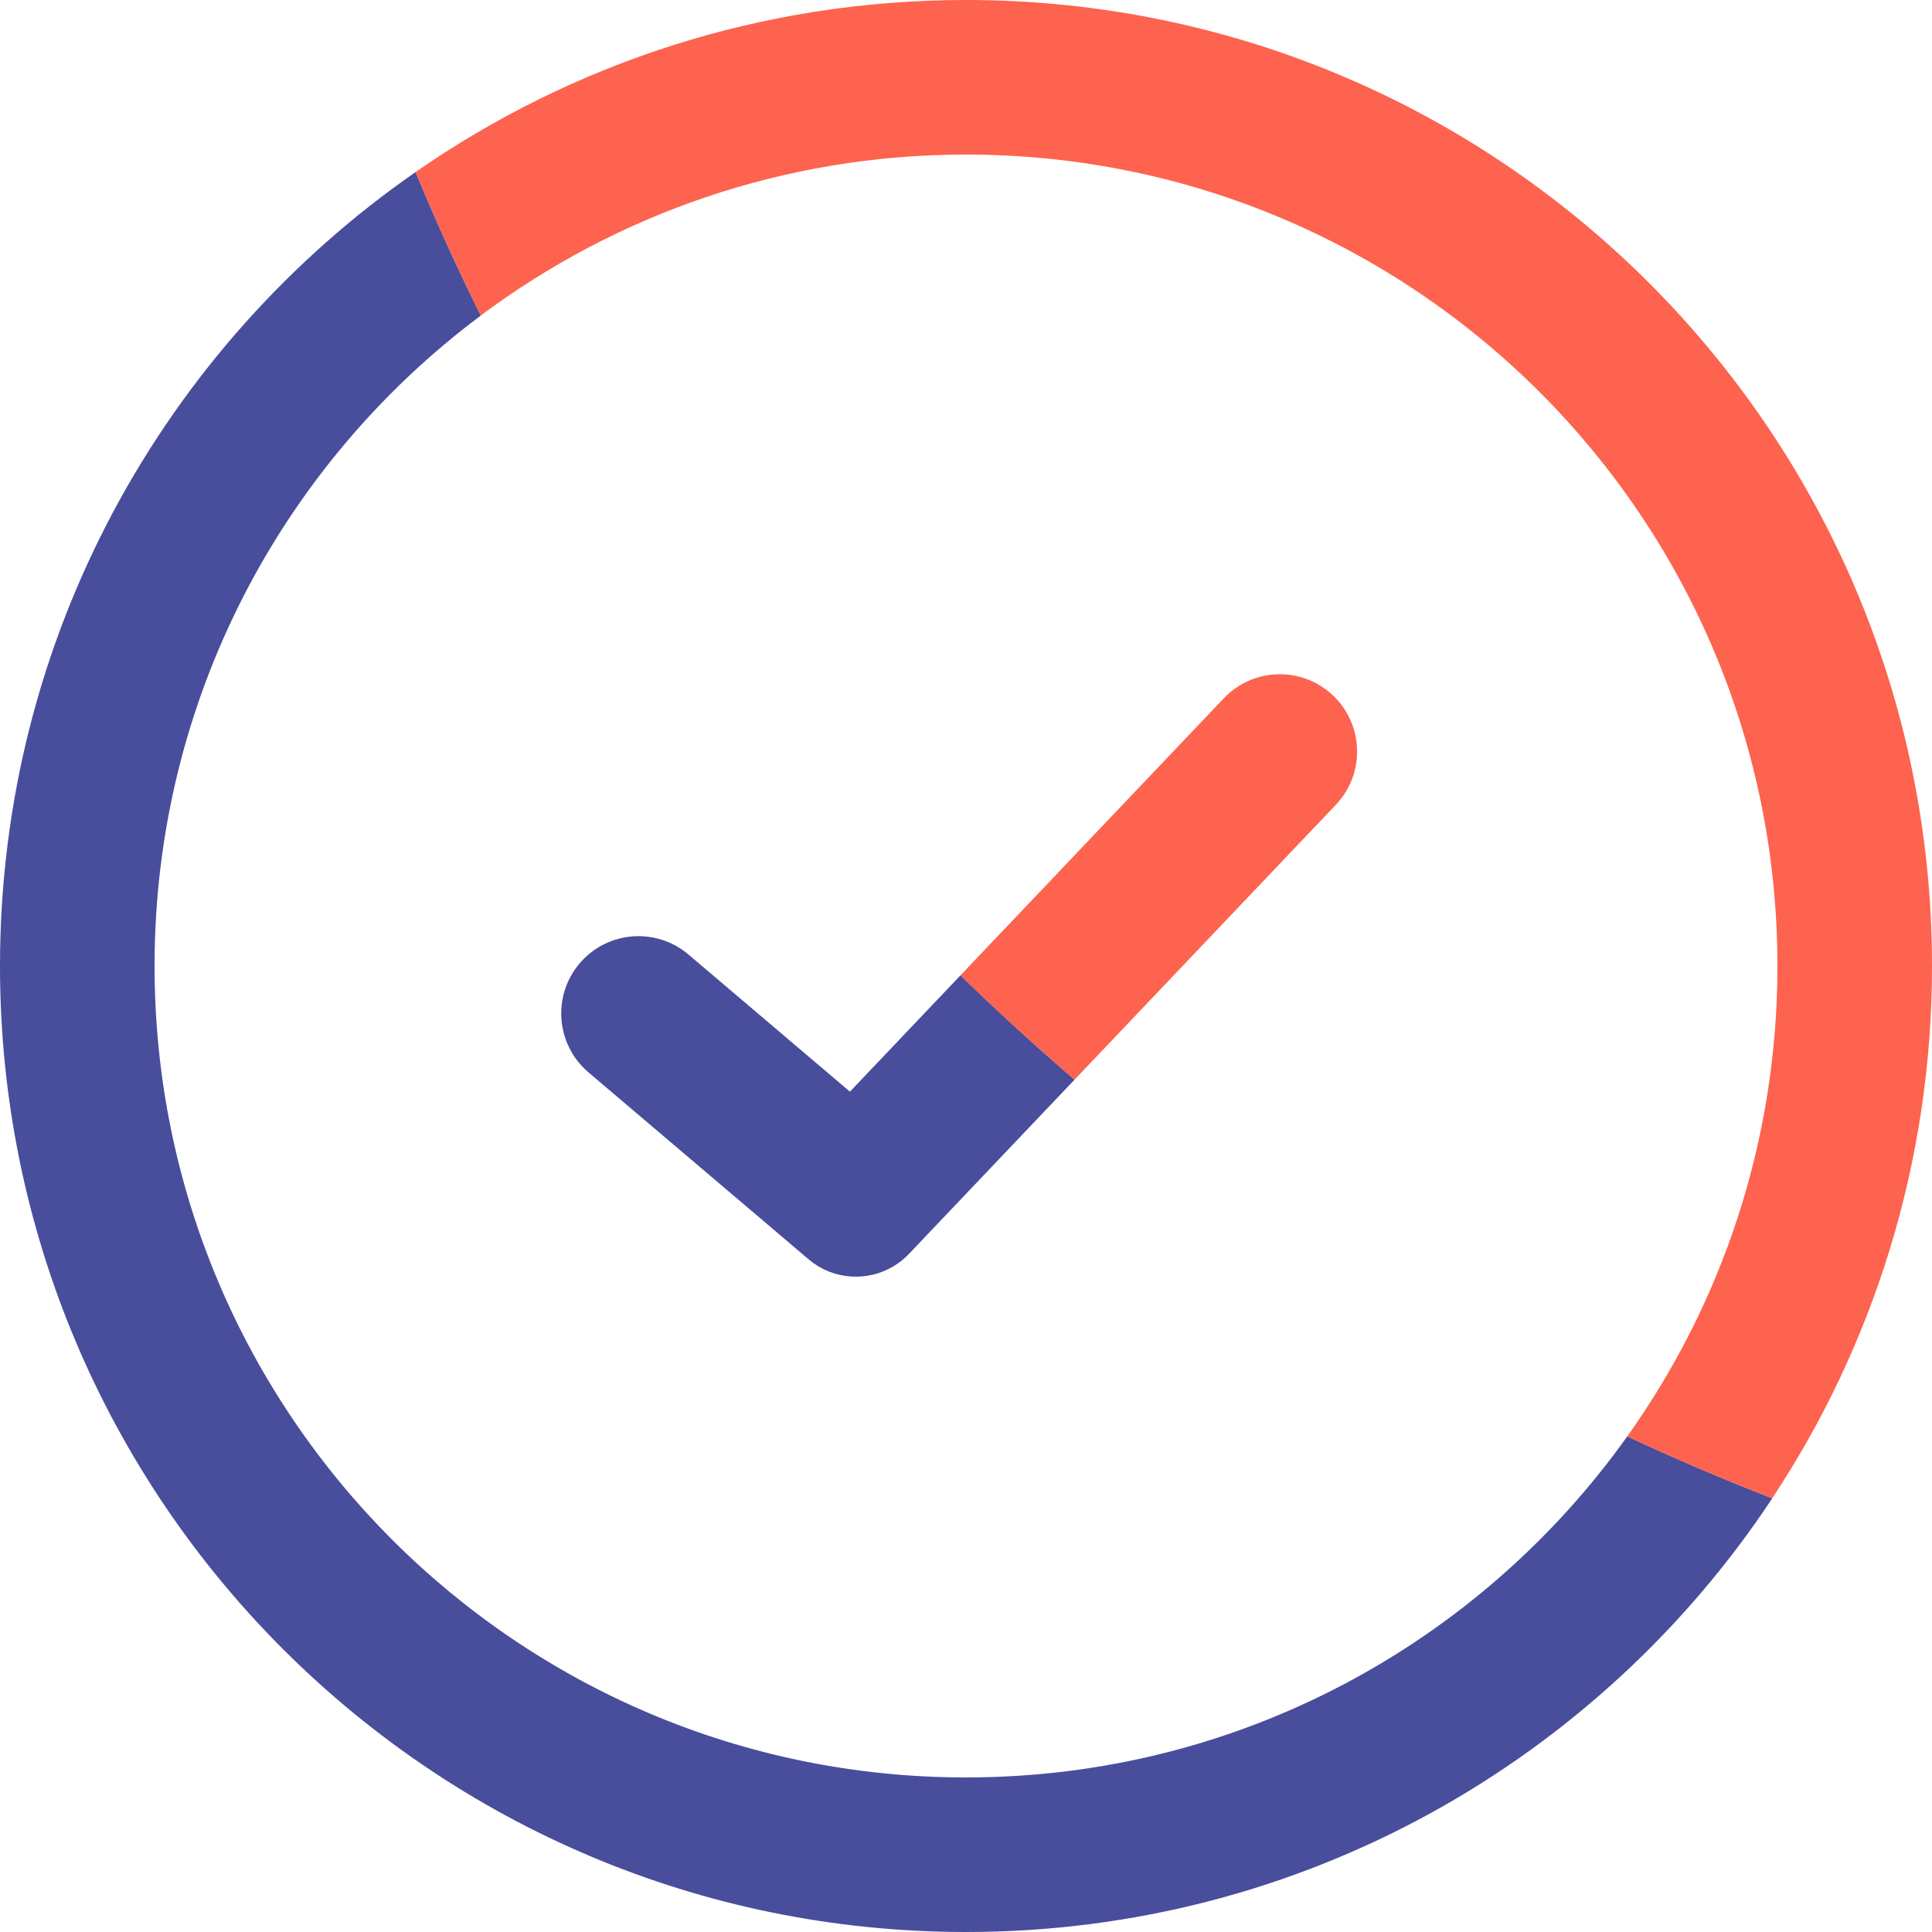 <svg width="50" height="50" viewBox="0 0 50 50" fill="none" xmlns="http://www.w3.org/2000/svg">
<path d="M45.866 38.776C41.391 45.539 33.717 50 25 50C11.193 50 0 38.807 0 25C0 16.487 4.255 8.968 10.755 4.453C11.277 5.712 11.84 6.951 12.442 8.167C7.317 11.996 4 18.111 4 25C4 36.598 13.402 46 25 46C32.06 46 38.306 42.516 42.114 37.173C43.343 37.747 44.594 38.281 45.866 38.776Z" fill="#484D9C"/>
<path d="M24.859 25.24L21.996 28.252L17.819 24.704C16.977 23.989 15.715 24.091 15 24.933C14.285 25.775 14.388 27.037 15.23 27.753L20.924 32.589C21.69 33.24 22.831 33.179 23.524 32.45L27.81 27.941C26.797 27.072 25.813 26.171 24.859 25.24Z" fill="#484D9C"/>
<path d="M45.865 38.776C48.478 34.826 50 30.091 50 25C50 11.193 38.807 0 25 0C19.706 0 14.796 1.646 10.754 4.453C11.277 5.713 11.84 6.951 12.441 8.167C15.944 5.55 20.291 4 25 4C36.598 4 46 13.402 46 25C46 29.538 44.56 33.74 42.113 37.174C43.342 37.747 44.594 38.282 45.865 38.776Z" fill="#FD634E"/>
<path d="M27.809 27.942L34.571 20.828C35.332 20.027 35.3 18.761 34.5 18C33.699 17.239 32.433 17.271 31.672 18.072L24.858 25.24C25.812 26.172 26.797 27.073 27.809 27.942Z" fill="#FD634E"/>
</svg>

